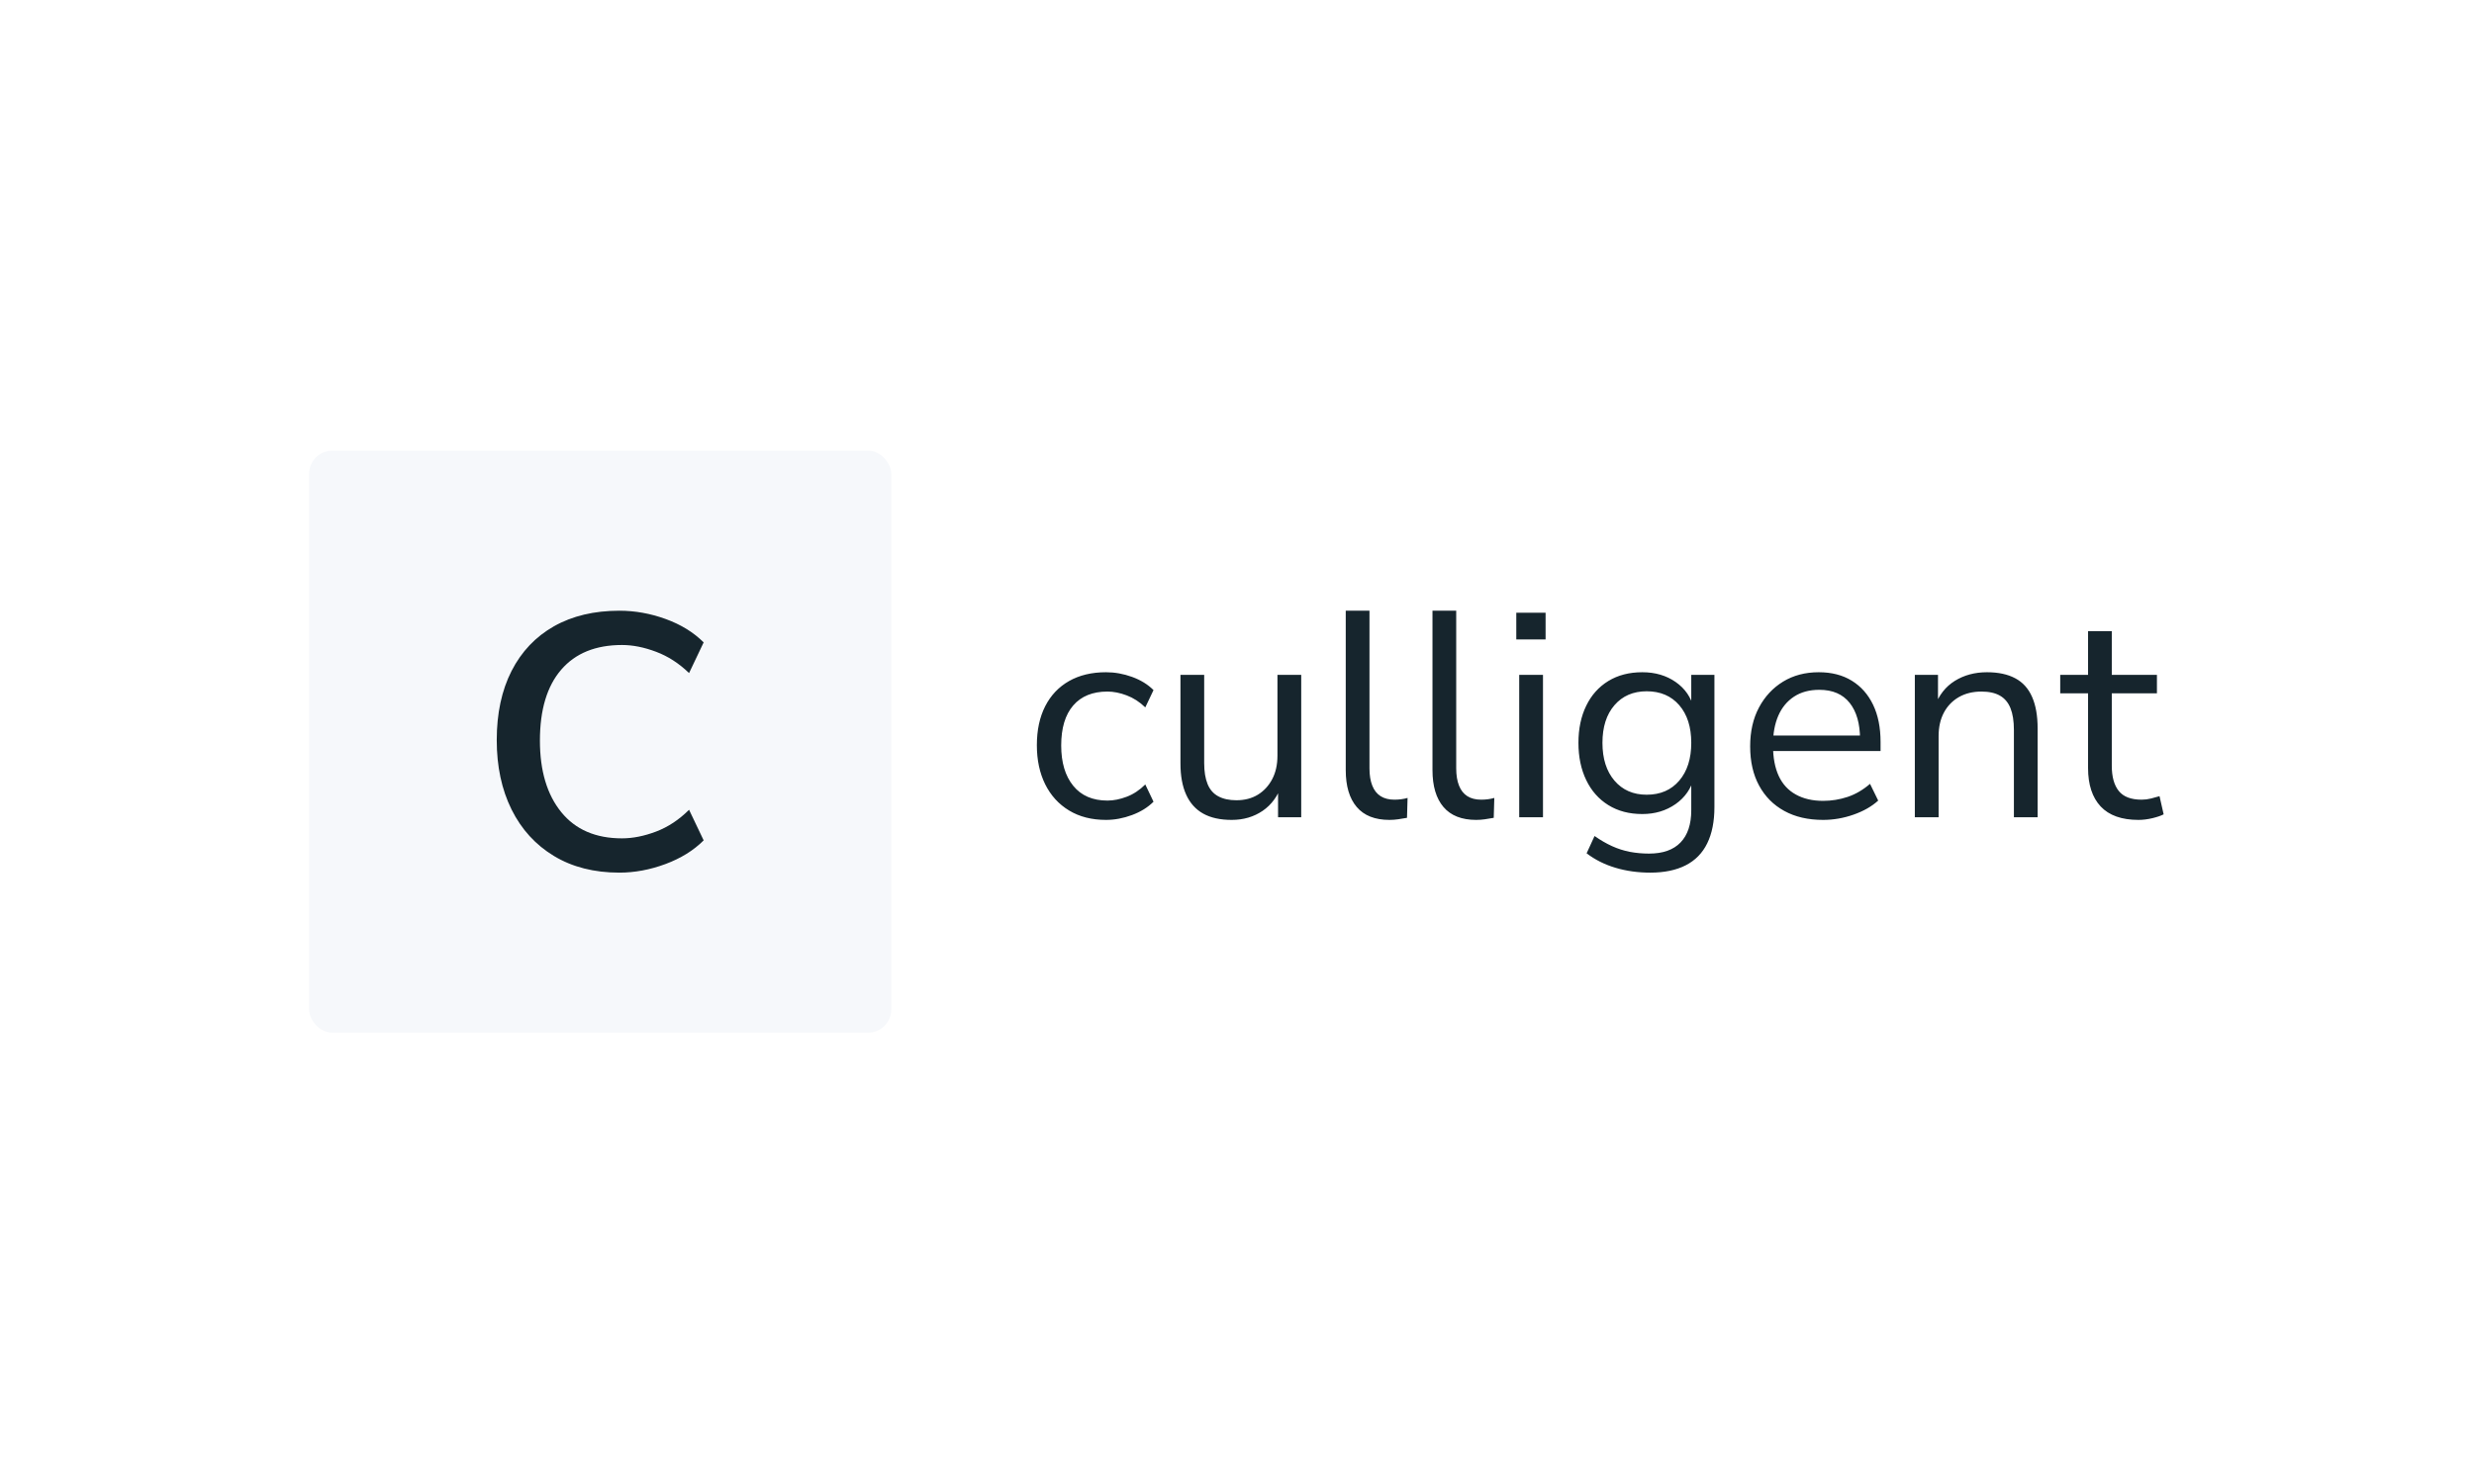 <svg xmlns="http://www.w3.org/2000/svg" version="1.1" xmlns:xlink="http://www.w3.org/1999/xlink" xmlns:svgjs="http://svgjs.dev/svgjs" width="100%" height="100%" viewBox="0 0 1000 600"><rect width="1000" height="600" x="0" y="0" fill="#ffffff"/><g><rect width="333.333" height="333.333" rx="13.333" ry="13.333" y="199.186" fill="#f6f8fb" transform="matrix(0.706,0,0,0.706,0,41.576)" x="176.963"/><path d="M354.625 440.852L354.625 440.852Q332.925 440.852 317.135 431.304Q301.387 421.798 292.872 404.685Q284.399 387.573 284.399 364.964L284.399 364.964Q284.399 342.023 292.872 325.366Q301.387 308.709 317.135 299.78Q332.925 290.852 354.625 290.852L354.625 290.852Q368.017 290.852 381.12 295.606Q394.223 300.359 402.861 308.998L402.861 308.998L394.512 326.565Q385.873 318.215 375.622 314.371Q365.372 310.486 356.113 310.486L356.113 310.486Q333.503 310.486 321.31 324.622Q309.117 338.758 309.117 365.253L309.117 365.253Q309.117 391.128 321.31 406.173Q333.503 421.219 356.113 421.219L356.113 421.219Q365.372 421.219 375.622 417.333Q385.873 413.448 394.512 404.851L394.512 404.851L402.861 422.376Q394.223 431.015 380.996 435.934Q367.728 440.852 354.625 440.852Z " fill="#16252d" transform="matrix(0.706,0,0,0.706,0,41.576)"/><path d="M633.222 410.652L633.222 410.652Q620.988 410.652 612.086 405.269Q603.208 399.909 598.407 390.262Q593.63 380.615 593.63 367.868L593.63 367.868Q593.63 354.935 598.407 345.544Q603.208 336.153 612.086 331.12Q620.988 326.086 633.222 326.086L633.222 326.086Q640.772 326.086 648.159 328.766Q655.546 331.446 660.416 336.316L660.416 336.316L655.709 346.22Q650.838 341.513 645.059 339.345Q639.28 337.155 634.06 337.155L634.06 337.155Q621.314 337.155 614.44 345.125Q607.565 353.094 607.565 368.031L607.565 368.031Q607.565 382.619 614.44 391.101Q621.314 399.583 634.06 399.583L634.06 399.583Q639.28 399.583 645.059 397.393Q650.838 395.202 655.709 390.355L655.709 390.355L660.416 400.236Q655.546 405.106 648.089 407.879Q640.609 410.652 633.222 410.652ZM705.204 410.652L705.204 410.652Q695.3 410.652 688.845 407.04Q682.39 403.428 679.128 396.228Q675.842 389.004 675.842 378.261L675.842 378.261L675.842 327.601L689.428 327.601L689.428 378.098Q689.428 385.322 691.362 390.099Q693.296 394.876 697.491 397.136Q701.685 399.397 707.884 399.397L707.884 399.397Q714.944 399.397 720.141 396.228Q725.337 393.035 728.367 387.326Q731.373 381.617 731.373 373.903L731.373 373.903L731.373 327.601L744.982 327.601L744.982 409.137L731.722 409.137L731.722 390.355L733.89 390.355Q730.534 400.236 722.914 405.455Q715.271 410.652 705.204 410.652ZM795.479 410.652L795.479 410.652Q783.058 410.652 776.767 403.265Q770.475 395.878 770.475 382.129L770.475 382.129L770.475 290.852L784.06 290.852L784.06 381.127Q784.06 387 785.668 391.008Q787.253 395.039 790.445 397.066Q793.638 399.07 798.322 399.07L798.322 399.07Q800.349 399.07 802.26 398.814Q804.194 398.558 805.872 398.068L805.872 398.068L805.546 409.464Q802.866 409.976 800.419 410.302Q797.996 410.652 795.479 410.652ZM845.137 410.652L845.137 410.652Q832.717 410.652 826.425 403.265Q820.133 395.878 820.133 382.129L820.133 382.129L820.133 290.852L833.719 290.852L833.719 381.127Q833.719 387 835.327 391.008Q836.911 395.039 840.104 397.066Q843.296 399.07 847.98 399.07L847.98 399.07Q850.007 399.07 851.941 398.814Q853.852 398.558 855.53 398.068L855.53 398.068L855.204 409.464Q852.524 409.976 850.077 410.302Q847.654 410.652 845.137 410.652ZM884.892 307.304L868.114 307.304L868.114 292.018L884.892 292.018L884.892 307.304ZM883.4 409.137L869.791 409.137L869.791 327.601L883.4 327.601L883.4 409.137ZM944.803 440.852L944.803 440.852Q934.224 440.852 924.926 438.079Q915.605 435.306 908.381 429.784L908.381 429.784L912.925 419.88Q917.958 423.399 922.898 425.659Q927.862 427.919 933.128 428.945Q938.418 429.947 944.127 429.947L944.127 429.947Q956.035 429.947 962.164 423.562Q968.292 417.2 968.292 405.106L968.292 405.106L968.292 386.161L969.97 386.161Q967.453 395.878 959.321 401.587Q951.165 407.296 940.259 407.296L940.259 407.296Q929.027 407.296 920.801 402.17Q912.575 397.066 908.148 387.839Q903.697 378.611 903.697 366.517L903.697 366.517Q903.697 354.446 908.148 345.288Q912.575 336.153 920.801 331.12Q929.027 326.086 940.259 326.086L940.259 326.086Q951.351 326.086 959.391 331.702Q967.453 337.318 969.807 346.896L969.807 346.896L968.292 346.896L968.292 327.601L981.552 327.601L981.552 403.265Q981.552 415.685 977.427 424.074Q973.326 432.463 965.1 436.658Q956.874 440.852 944.803 440.852ZM942.776 396.228L942.776 396.228Q954.52 396.228 961.418 388.165Q968.292 380.102 968.292 366.517L968.292 366.517Q968.292 352.931 961.418 344.961Q954.52 336.992 942.776 336.992L942.776 336.992Q931.218 336.992 924.32 344.961Q917.446 352.931 917.446 366.517L917.446 366.517Q917.446 380.102 924.32 388.165Q931.218 396.228 942.776 396.228ZM1043.793 410.652L1043.793 410.652Q1030.86 410.652 1021.562 405.525Q1012.241 400.422 1007.138 391.008Q1002.011 381.617 1002.011 368.544L1002.011 368.544Q1002.011 355.774 1007.045 346.313Q1012.078 336.829 1020.887 331.446Q1029.695 326.086 1041.277 326.086L1041.277 326.086Q1052.345 326.086 1060.222 330.956Q1068.121 335.827 1072.386 344.705Q1076.674 353.607 1076.674 366.027L1076.674 366.027L1076.674 371.224L1012.404 371.224L1012.404 362.322L1067.609 362.322L1064.929 364.512Q1064.929 351.09 1058.963 343.61Q1053.021 336.153 1041.603 336.153L1041.603 336.153Q1033.051 336.153 1027.085 340.091Q1021.143 344.029 1018.114 350.997Q1015.108 357.964 1015.108 367.192L1015.108 367.192L1015.108 368.194Q1015.108 378.424 1018.37 385.485Q1021.632 392.522 1028.18 396.134Q1034.729 399.746 1043.793 399.746L1043.793 399.746Q1050.994 399.746 1057.798 397.486Q1064.603 395.202 1070.638 390.006L1070.638 390.006L1075.322 399.583Q1069.799 404.617 1061.247 407.623Q1052.672 410.652 1043.793 410.652ZM1109.903 409.137L1096.294 409.137L1096.294 327.601L1109.554 327.601L1109.554 345.707L1107.713 345.707Q1111.232 335.99 1119.201 331.026Q1127.171 326.086 1137.587 326.086L1137.587 326.086Q1147.304 326.086 1153.759 329.535Q1160.237 332.96 1163.406 340.184Q1166.599 347.385 1166.599 358.291L1166.599 358.291L1166.599 409.137L1153.013 409.137L1153.013 359.13Q1153.013 351.579 1151.079 346.732Q1149.145 341.862 1145.044 339.509Q1140.943 337.155 1134.395 337.155L1134.395 337.155Q1127.008 337.155 1121.461 340.347Q1115.939 343.54 1112.909 349.249Q1109.903 354.935 1109.903 362.672L1109.903 362.672L1109.903 409.137ZM1224.32 410.652L1224.32 410.652Q1209.896 410.652 1202.672 402.939Q1195.471 395.202 1195.471 380.941L1195.471 380.941L1195.471 338.157L1179.532 338.157L1179.532 327.601L1195.471 327.601L1195.471 302.597L1209.057 302.597L1209.057 327.601L1234.899 327.601L1234.899 338.157L1209.057 338.157L1209.057 379.613Q1209.057 389.167 1213.088 394.13Q1217.096 399.07 1226.161 399.07L1226.161 399.07Q1228.841 399.07 1231.544 398.395Q1234.224 397.719 1236.391 397.066L1236.391 397.066L1238.744 407.459Q1236.577 408.625 1232.383 409.65Q1228.188 410.652 1224.32 410.652Z " fill="#16252d" transform="matrix(0.706,0,0,0.706,0,41.576)"/></g></svg>